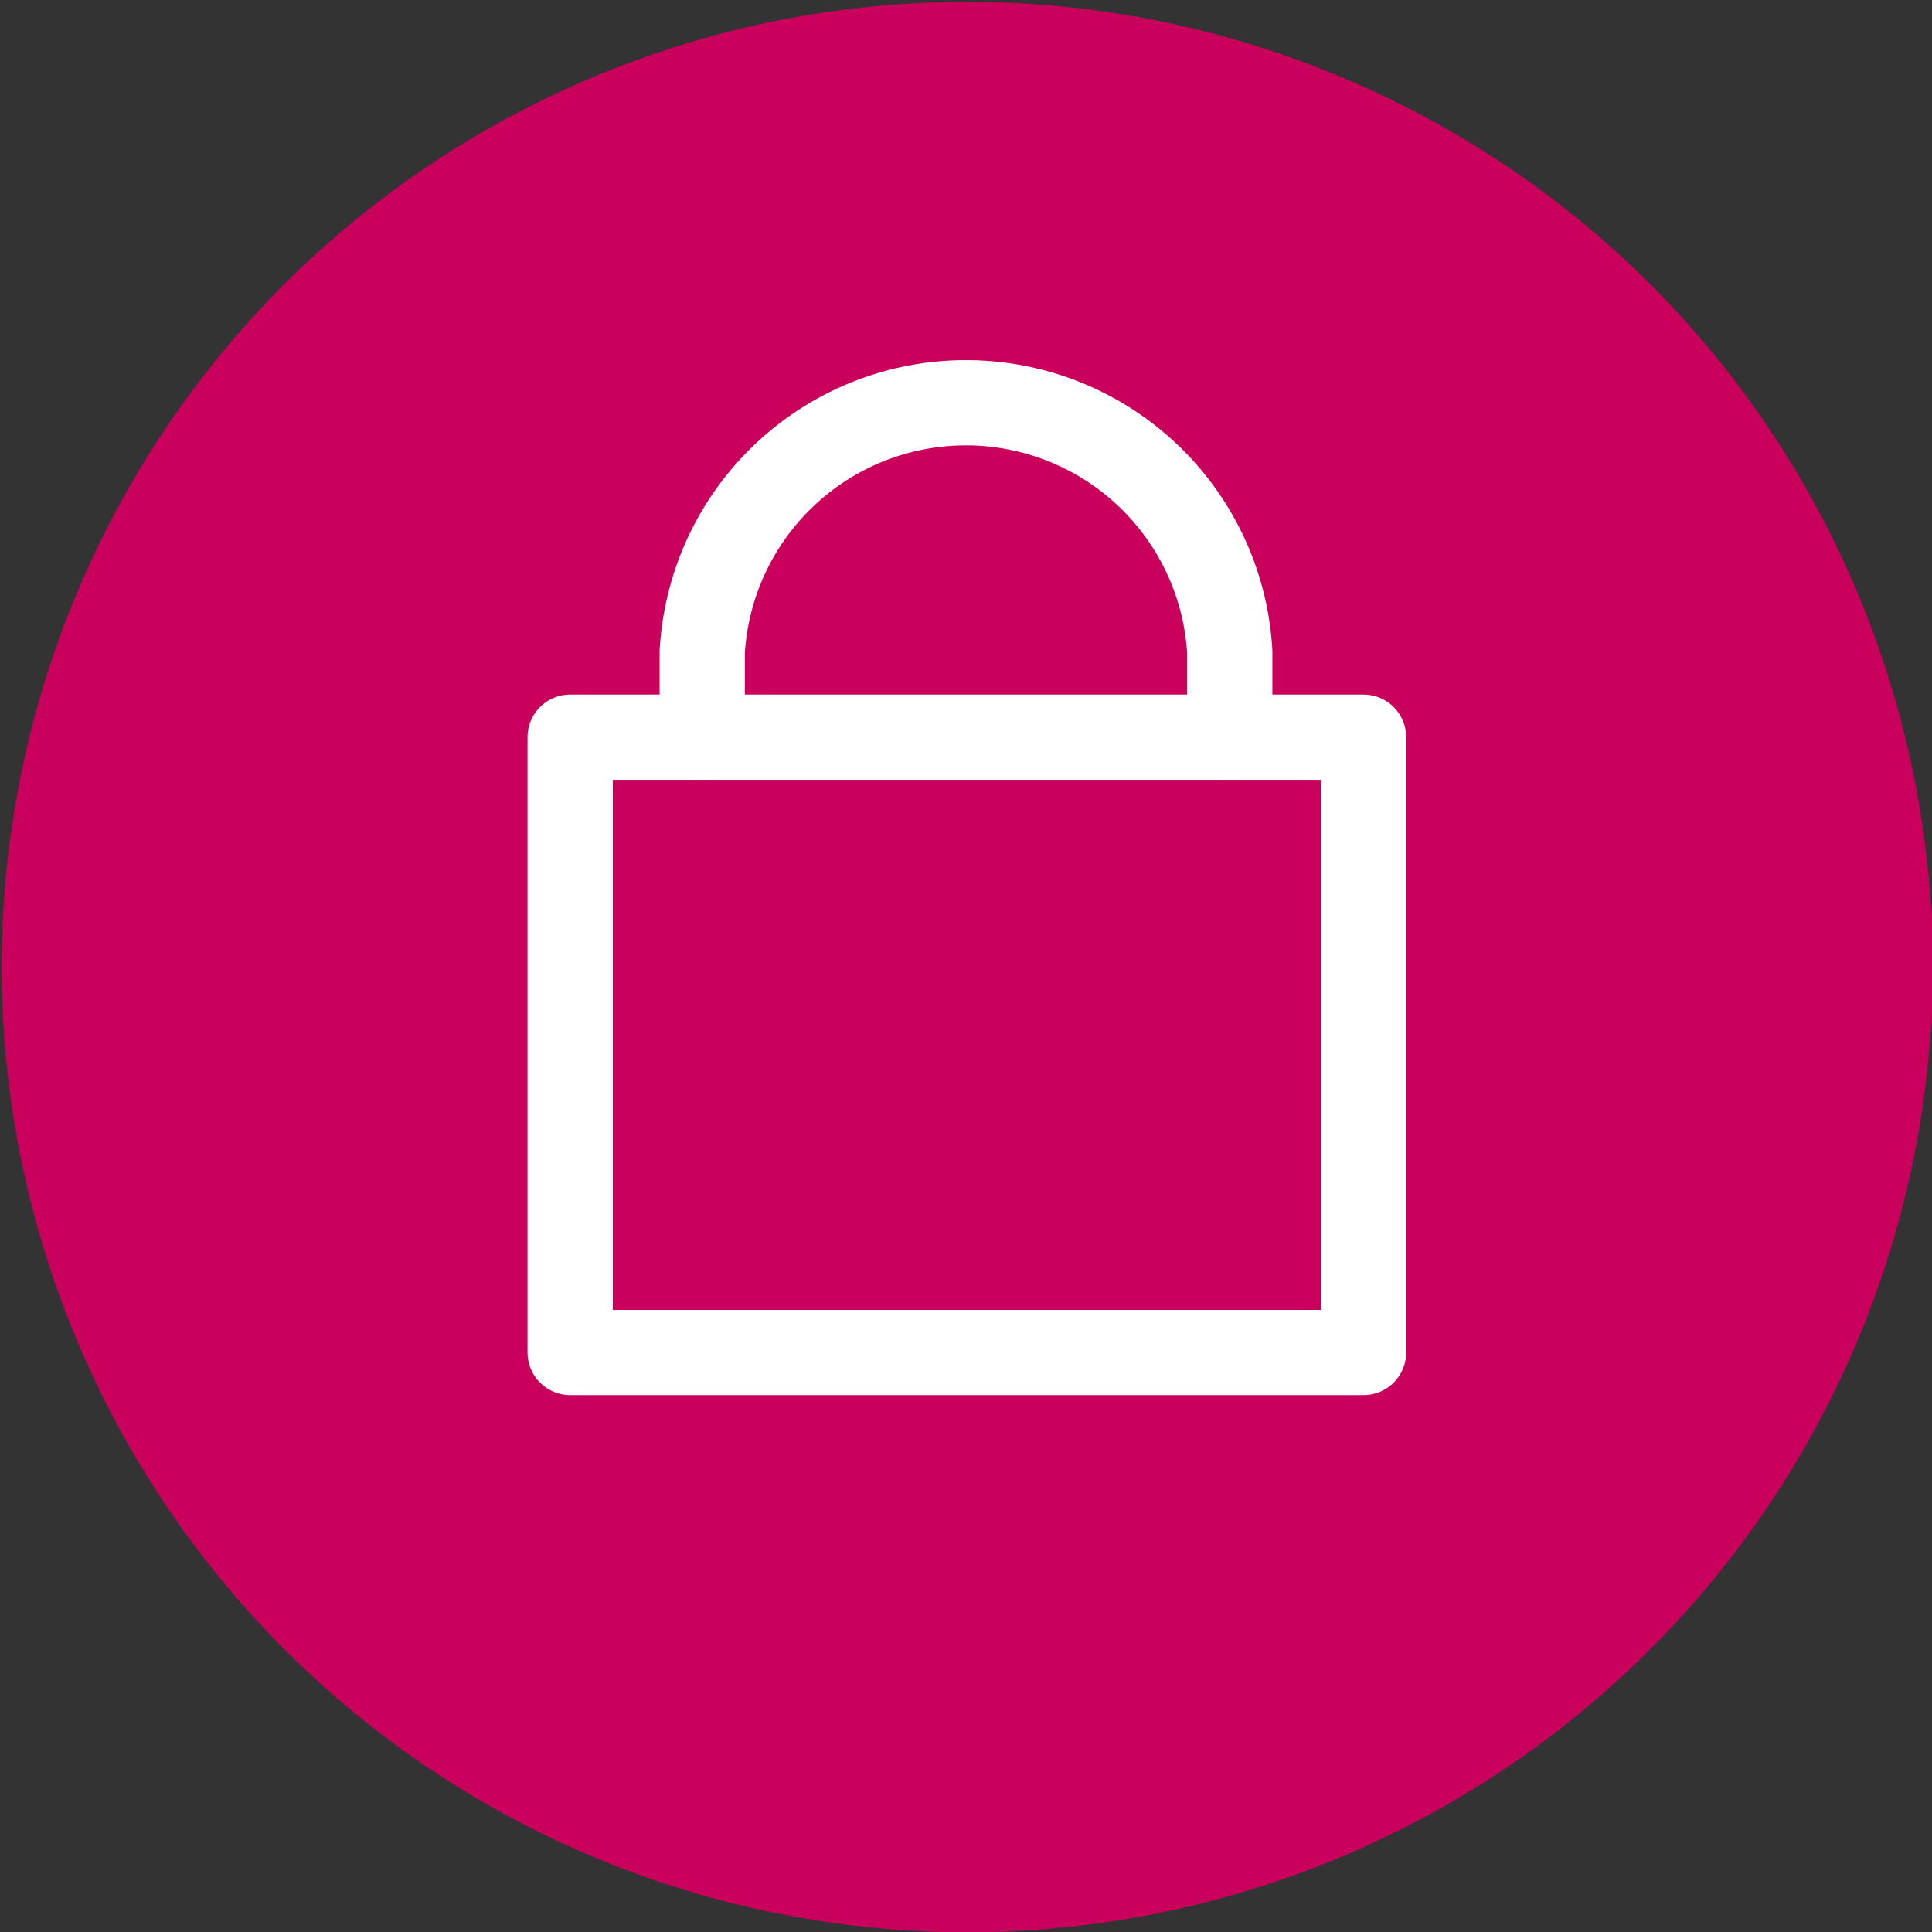 <svg xmlns="http://www.w3.org/2000/svg" viewBox="0 0 22.67 22.67"><rect x="0" y="0" width="22.67" height="22.67" fill="#333333" stroke="none"/><defs><style>.a{fill:#ca005d;}.b{fill:none;stroke:#fff;stroke-linecap:round;stroke-linejoin:round;}</style></defs><title>ico-login-raspberry</title><path class="a" d="M19.35,3.32a11.33,11.33,0,1,1-16,0,11.35,11.35,0,0,1,16,0"/><path class="b" d="M6.69,8.65H16v7.22H6.69Z"/><path class="b" d="M8.24,8.65v-1a3.1,3.1,0,0,1,6.19,0v1"/></svg>